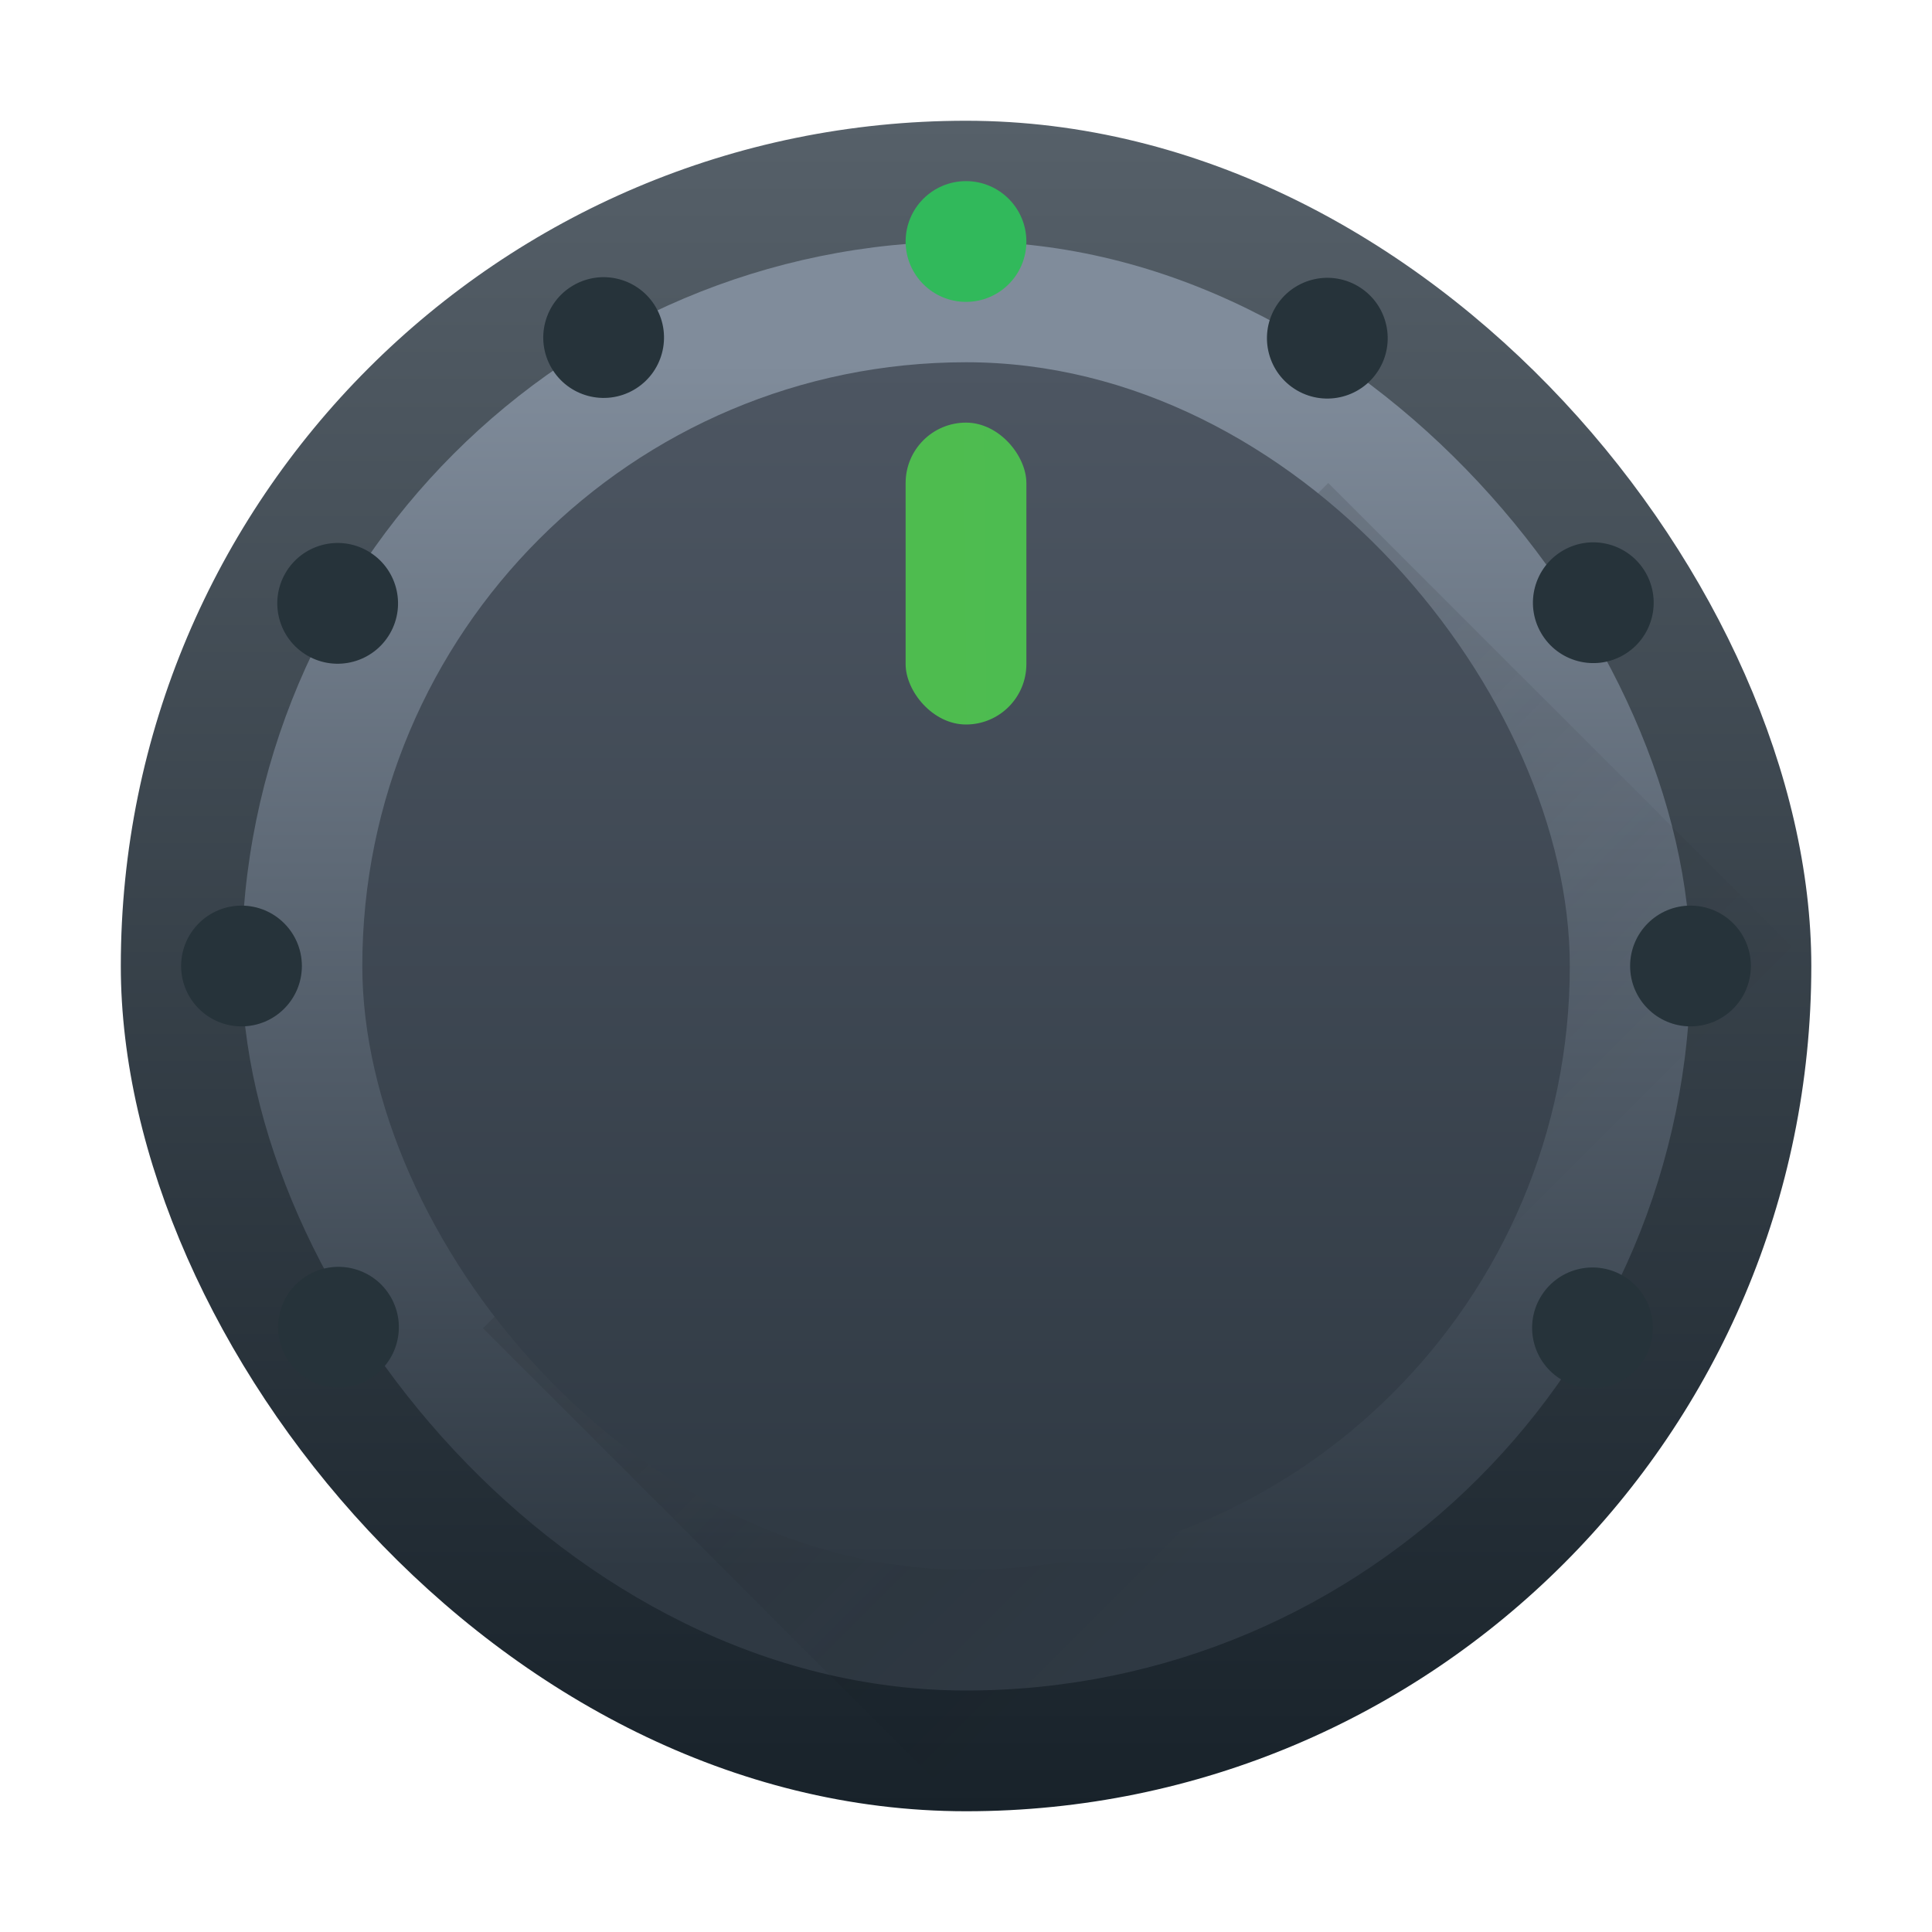 <?xml version="1.0" encoding="UTF-8" standalone="no"?>
<!-- Created with Inkscape (http://www.inkscape.org/) -->

<svg
   width="32"
   version="1.1"
   height="32"
   id="svg1"
   sodipodi:docname="yast-sound.svg"
   inkscape:version="1.4.2 (ebf0e940d0, 2025-05-08)"
   xmlns:inkscape="http://www.inkscape.org/namespaces/inkscape"
   xmlns:sodipodi="http://sodipodi.sourceforge.net/DTD/sodipodi-0.dtd"
   xmlns:xlink="http://www.w3.org/1999/xlink"
   xmlns="http://www.w3.org/2000/svg"
   xmlns:svg="http://www.w3.org/2000/svg">
  <sodipodi:namedview
     id="namedview1"
     pagecolor="#ffffff"
     bordercolor="#000000"
     borderopacity="0.25"
     inkscape:showpageshadow="2"
     inkscape:pageopacity="0.0"
     inkscape:pagecheckerboard="0"
     inkscape:deskcolor="#d1d1d1"
     inkscape:zoom="24.90625"
     inkscape:cx="16"
     inkscape:cy="16"
     inkscape:window-width="1920"
     inkscape:window-height="1011"
     inkscape:window-x="0"
     inkscape:window-y="0"
     inkscape:window-maximized="1"
     inkscape:current-layer="layer1" />
  <defs
     id="defs5455">
    <linearGradient
       inkscape:collect="always"
       id="linearGradient4211">
      <stop
         style="stop-color:#2f3943"
         id="stop4213" />
      <stop
         offset="1"
         style="stop-color:#808c9b"
         id="stop4215" />
    </linearGradient>
    <linearGradient
       inkscape:collect="always"
       id="linearGradient4199">
      <stop
         style="stop-color:#2f3943"
         id="stop4201" />
      <stop
         offset="1"
         style="stop-color:#4d5662"
         id="stop4203" />
    </linearGradient>
    <linearGradient
       inkscape:collect="always"
       id="linearGradient4191">
      <stop
         style="stop-color:#18222a"
         id="stop4193" />
      <stop
         offset="1"
         style="stop-color:#566069"
         id="stop4195" />
    </linearGradient>
    <linearGradient
       inkscape:collect="always"
       xlink:href="#linearGradient4191"
       id="linearGradient4197"
       y1="545.798"
       y2="517.798"
       x2="0"
       gradientUnits="userSpaceOnUse" />
    <linearGradient
       inkscape:collect="always"
       xlink:href="#linearGradient4199"
       id="linearGradient4205"
       y1="541.798"
       y2="521.798"
       x2="0"
       gradientUnits="userSpaceOnUse" />
    <linearGradient
       inkscape:collect="always"
       xlink:href="#linearGradient4211"
       id="linearGradient4209"
       y1="541.798"
       y2="521.798"
       gradientUnits="userSpaceOnUse"
       x2="0" />
    <linearGradient
       inkscape:collect="always"
       xlink:href="#g"
       id="linearGradient4318"
       y1="522.798"
       y2="527.798"
       x2="0"
       gradientUnits="userSpaceOnUse" />
    <linearGradient
       inkscape:collect="always"
       xlink:href="#g"
       id="linearGradient4328-8"
       y1="518.798"
       y2="520.798"
       x2="0"
       gradientUnits="userSpaceOnUse"
       gradientTransform="translate(0,4.7e-5)" />
    <linearGradient
       inkscape:collect="always"
       xlink:href="#linearGradient4227"
       id="linearGradient4532"
       y1="13"
       x1="11"
       y2="24"
       x2="22"
       gradientUnits="userSpaceOnUse" />
    <linearGradient
       inkscape:collect="always"
       id="linearGradient4227">
      <stop
         style="stop-color:#292c2f"
         id="stop4229" />
      <stop
         offset="1"
         style="stop-opacity:0"
         id="stop4231" />
    </linearGradient>
    <linearGradient
       id="g"
       gradientTransform="matrix(0.35,0,0,0.71,333.402,179.265)"
       gradientUnits="userSpaceOnUse"
       x1="300.483"
       x2="300.483"
       y1="543.251"
       y2="512.251">
      <stop
         offset="0"
         stop-color="#31b95b"
         id="stop3-3" />
      <stop
         offset="1"
         stop-color="#81c13b"
         stop-opacity="1"
         id="stop4-6" />
    </linearGradient>
  </defs>
  <g
     inkscape:label="Capa 1"
     inkscape:groupmode="layer"
     id="layer1"
     transform="matrix(1 0 0 1 -384.571 -515.798)">
    <rect
       width="28"
       x="386.572"
       y="517.798"
       rx="14"
       height="28"
       ry="14"
       style="fill:url(#linearGradient4197)"
       id="rect4160" />
    <rect
       width="24"
       x="388.572"
       y="519.798"
       rx="12"
       height="24"
       ry="12"
       style="fill:url(#linearGradient4209)"
       id="rect4207" />
    <path
       style="fill:url(#linearGradient4532);opacity:0.2;fill-rule:evenodd"
       id="path4521"
       d="M 22 8 L 8 22 L 16 30 C 23.756 30 30 23.756 30 16 L 22 8 z "
       transform="matrix(1 0 0 1 384.571 515.798)" />
    <rect
       width="20"
       x="390.572"
       y="521.798"
       rx="10"
       ry="10"
       height="20"
       style="fill:url(#linearGradient4205)"
       id="rect4178" />
    <rect
       width="2"
       x="399.571"
       y="522.798"
       rx="1"
       height="5"
       style="fill:url(#linearGradient4318)"
       id="rect4217" />
    <circle
       cx="400.571"
       cy="519.798"
       style="fill:url(#linearGradient4328-8)"
       id="path4320-3"
       r="1" />
    <circle
       cx="531.798"
       cy="-412.571"
       style="fill:#26333a"
       r="1"
       id="circle4465"
       transform="matrix(0 1 -1 0 0 0)" />
    <circle
       cx="531.798"
       cy="-388.571"
       style="fill:#26333a"
       id="circle4467"
       r="1"
       transform="matrix(0 1 -1 0 0 0)" />
    <circle
       cx="660.836"
       cy="-93.006"
       style="fill:#26333a"
       id="circle4473"
       r="1"
       transform="matrix(0.5 0.866 -0.866 0.5 0 0)" />
    <circle
       cx="660.836"
       cy="-69.006"
       style="fill:#26333a"
       r="1"
       id="circle4475"
       transform="matrix(0.5 0.866 -0.866 0.5 0 0)" />
    <circle
       cx="612.804"
       cy="248.265"
       style="fill:#26333a"
       r="1"
       id="circle4477"
       transform="matrix(0.866 0.5 -0.5 0.866 0 0)" />
    <circle
       cx="81.006"
       cy="648.836"
       style="fill:#26333a"
       id="circle4481"
       r="1"
       transform="matrix(0.866 -0.5 0.5 0.866 0 0)" />
    <circle
       cx="-260.265"
       cy="600.804"
       style="fill:#26333a"
       r="1"
       id="circle4485"
       transform="matrix(0.5 -0.866 0.866 0.5 0 0)" />
    <circle
       cx="-260.265"
       cy="624.804"
       style="fill:#26333a"
       id="circle4487"
       r="1"
       transform="matrix(0.5 -0.866 0.866 0.5 0 0)" />
  </g>
</svg>
